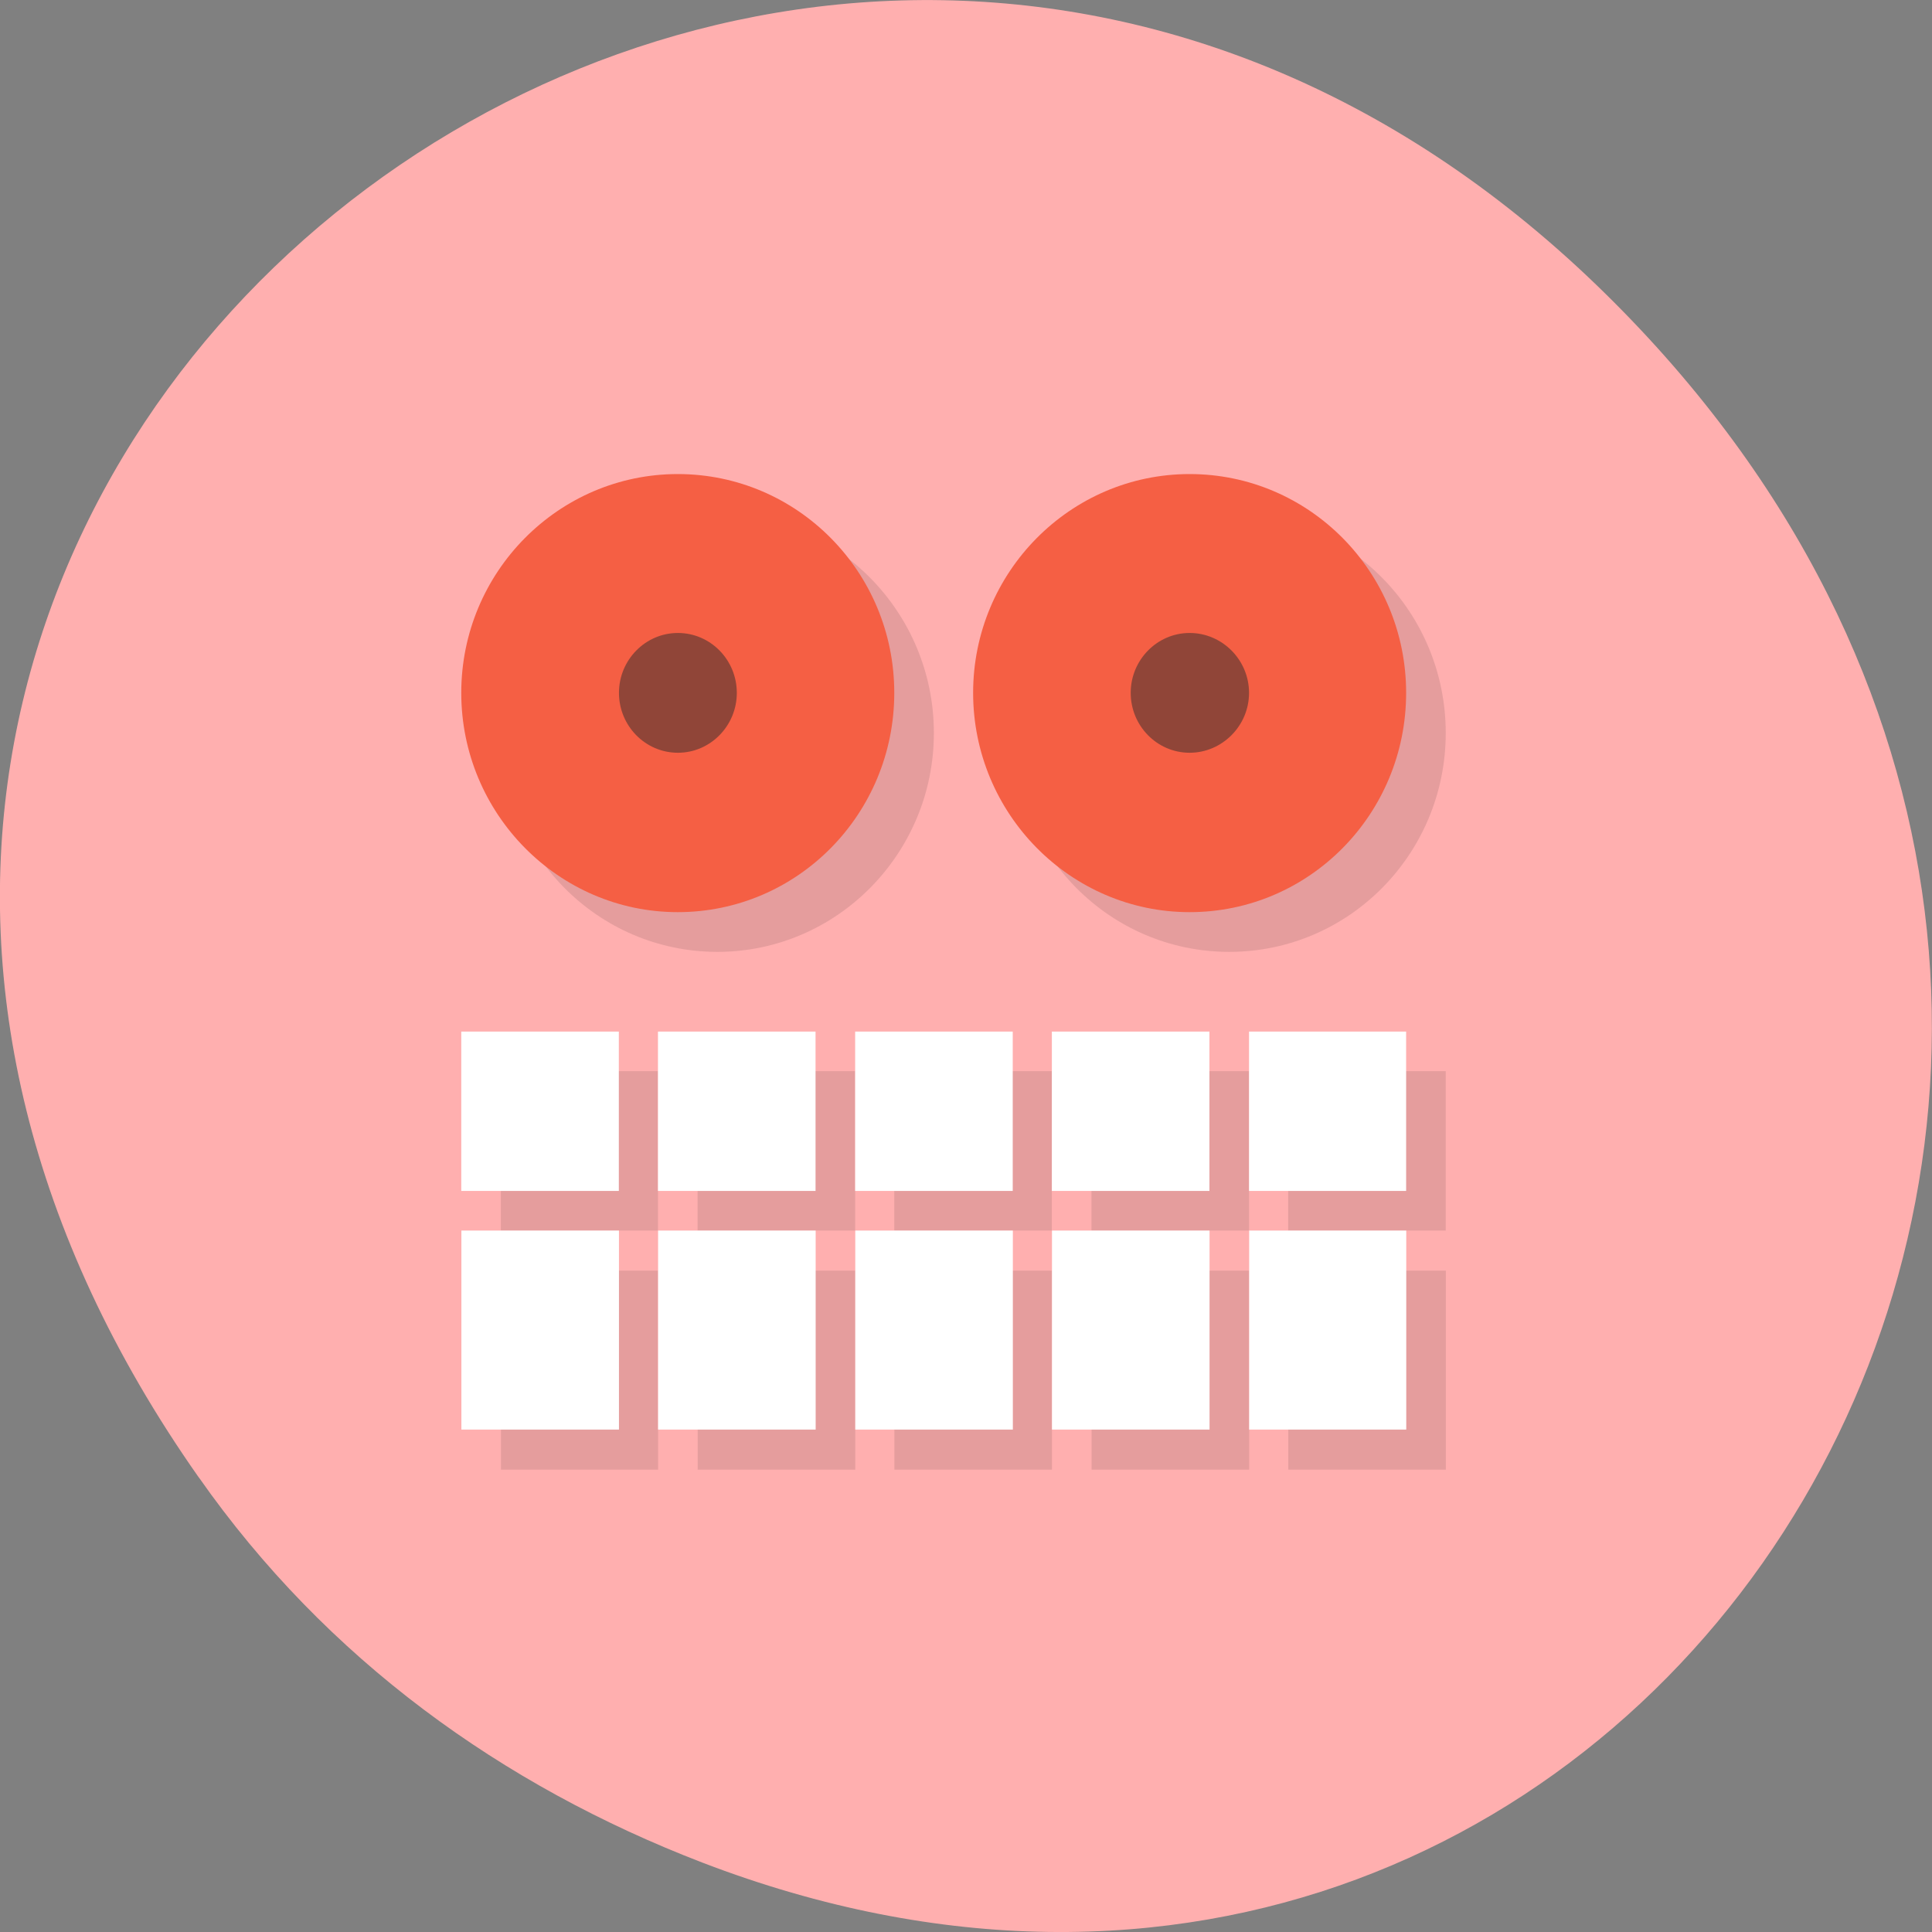 <svg xmlns="http://www.w3.org/2000/svg" xmlns:xlink="http://www.w3.org/1999/xlink" viewBox="0 0 16 16"><rect x="0" y="0" width="16" height="16" fill="#808080" stroke="none"/><defs><g id="4" clip-path="url(#3)"><path d="m 5.941 4.254 c -0.992 0 -1.793 0.813 -1.793 1.816 c 0 1 0.801 1.813 1.793 1.813 c 0.988 0 1.793 -0.813 1.793 -1.813 c 0 -1 -0.805 -1.816 -1.793 -1.816"/><path d="m 10.18 4.254 c -0.992 0 -1.793 0.813 -1.793 1.816 c 0 1 0.801 1.813 1.793 1.813 c 0.992 0 1.793 -0.813 1.793 -1.813 c 0 -1 -0.801 -1.816 -1.793 -1.816"/><path d="m 6.43 6.07 c 0 0.27 -0.219 0.492 -0.488 0.492 c -0.27 0 -0.492 -0.223 -0.492 -0.492 c 0 -0.273 0.223 -0.496 0.492 -0.496 c 0.27 0 0.488 0.223 0.488 0.496" fill-opacity="0.502"/><path d="m 10.668 6.07 c 0 0.27 -0.219 0.492 -0.488 0.492 c -0.27 0 -0.488 -0.223 -0.488 -0.492 c 0 -0.273 0.219 -0.496 0.488 -0.496 c 0.27 0 0.488 0.223 0.488 0.496" fill-opacity="0.502"/><path d="m 4.148 8.871 v 1.32 h 1.301 v -1.32 m 0.328 0 v 1.32 h 1.305 v -1.32 m 0.324 0 v 1.32 h 1.305 v -1.32 m 0.328 0 v 1.32 h 1.305 v -1.32 m 0.324 0 v 1.32 h 1.305 v -1.32 m -7.824 1.652 v 1.648 h 1.301 v -1.648 m 0.328 0 v 1.648 h 1.305 v -1.648 m 0.324 0 v 1.648 h 1.305 v -1.648 m 0.328 0 v 1.648 h 1.305 v -1.648 m 0.324 0 v 1.648 h 1.305 v -1.648"/></g><clipPath id="9"><path d="m 3 8 h 9 v 4 h -9"/></clipPath><clipPath id="6"><path d="m 8 3 h 4 v 5 h -4"/></clipPath><clipPath id="8"><path d="m 9 5 h 2 v 2 h -2"/></clipPath><clipPath id="7"><path d="m 5 5 h 2 v 2 h -2"/></clipPath><clipPath id="5"><path d="m 3 3 h 5 v 5 h -5"/></clipPath><clipPath id="0"><path d="m 15.234 7.883 c 0 4.191 -3.359 7.586 -7.5 7.586 c -4.141 0 -7.5 -3.395 -7.5 -7.586 c 0 -4.191 3.359 -7.586 7.5 -7.586 c 4.141 0 7.5 3.395 7.5 7.586"/></clipPath><clipPath id="3"><path d="M 0,0 H16 V16 H0 z"/></clipPath><filter id="1" filterUnits="objectBoundingBox" x="0" y="0" width="16" height="16"><feColorMatrix type="matrix" in="SourceGraphic" values="0 0 0 0 1 0 0 0 0 1 0 0 0 0 1 0 0 0 1 0"/></filter><mask id="2"><g filter="url(#1)"><path fill-opacity="0.102" d="M 0,0 H16 V16 H0 z"/></g></mask></defs><path d="m 1.648 12.238 c -5.754 -8.18 4.871 -16.473 11.648 -9.805 c 6.387 6.281 0.465 16.04 -7.48 12.992 c -1.656 -0.637 -3.113 -1.684 -4.168 -3.188" fill="#ffafaf"/><g clip-path="url(#0)"><use xlink:href="#4" mask="url(#2)"/></g><g clip-path="url(#5)"><g clip-path="url(#0)"><path d="m 5.613 3.926 c -0.988 0 -1.793 0.812 -1.793 1.812 c 0 1 0.805 1.816 1.793 1.816 c 0.992 0 1.793 -0.813 1.793 -1.816 c 0 -1 -0.801 -1.812 -1.793 -1.812" fill="#f55f44"/></g></g><g clip-path="url(#6)"><g clip-path="url(#0)"><path d="m 9.852 3.926 c -0.988 0 -1.793 0.812 -1.793 1.812 c 0 1 0.805 1.816 1.793 1.816 c 0.992 0 1.793 -0.813 1.793 -1.816 c 0 -1 -0.801 -1.812 -1.793 -1.812" fill="#f55f44"/></g></g><g clip-path="url(#7)"><g clip-path="url(#0)"><path d="m 6.102 5.738 c 0 0.273 -0.219 0.496 -0.488 0.496 c -0.27 0 -0.488 -0.223 -0.488 -0.496 c 0 -0.273 0.219 -0.496 0.488 -0.496 c 0.27 0 0.488 0.223 0.488 0.496" fill="#2d2d2d" fill-opacity="0.502"/></g></g><g clip-path="url(#8)"><g clip-path="url(#0)"><path d="m 10.344 5.738 c 0 0.273 -0.223 0.496 -0.492 0.496 c -0.27 0 -0.488 -0.223 -0.488 -0.496 c 0 -0.273 0.219 -0.496 0.488 -0.496 c 0.27 0 0.492 0.223 0.492 0.496" fill="#2d2d2d" fill-opacity="0.502"/></g></g><g clip-path="url(#9)"><g clip-path="url(#0)"><path d="m 3.82 8.543 v 1.32 h 1.305 v -1.32 m 0.324 0 v 1.32 h 1.305 v -1.32 m 0.328 0 v 1.32 h 1.305 v -1.32 m 0.324 0 v 1.32 h 1.305 v -1.32 m 0.328 0 v 1.32 h 1.301 v -1.32 m -7.824 1.648 v 1.648 h 1.305 v -1.648 m 0.324 0 v 1.648 h 1.305 v -1.648 m 0.328 0 v 1.648 h 1.305 v -1.648 m 0.324 0 v 1.648 h 1.305 v -1.648 m 0.328 0 v 1.648 h 1.301 v -1.648" fill="#fff"/></g></g></svg>